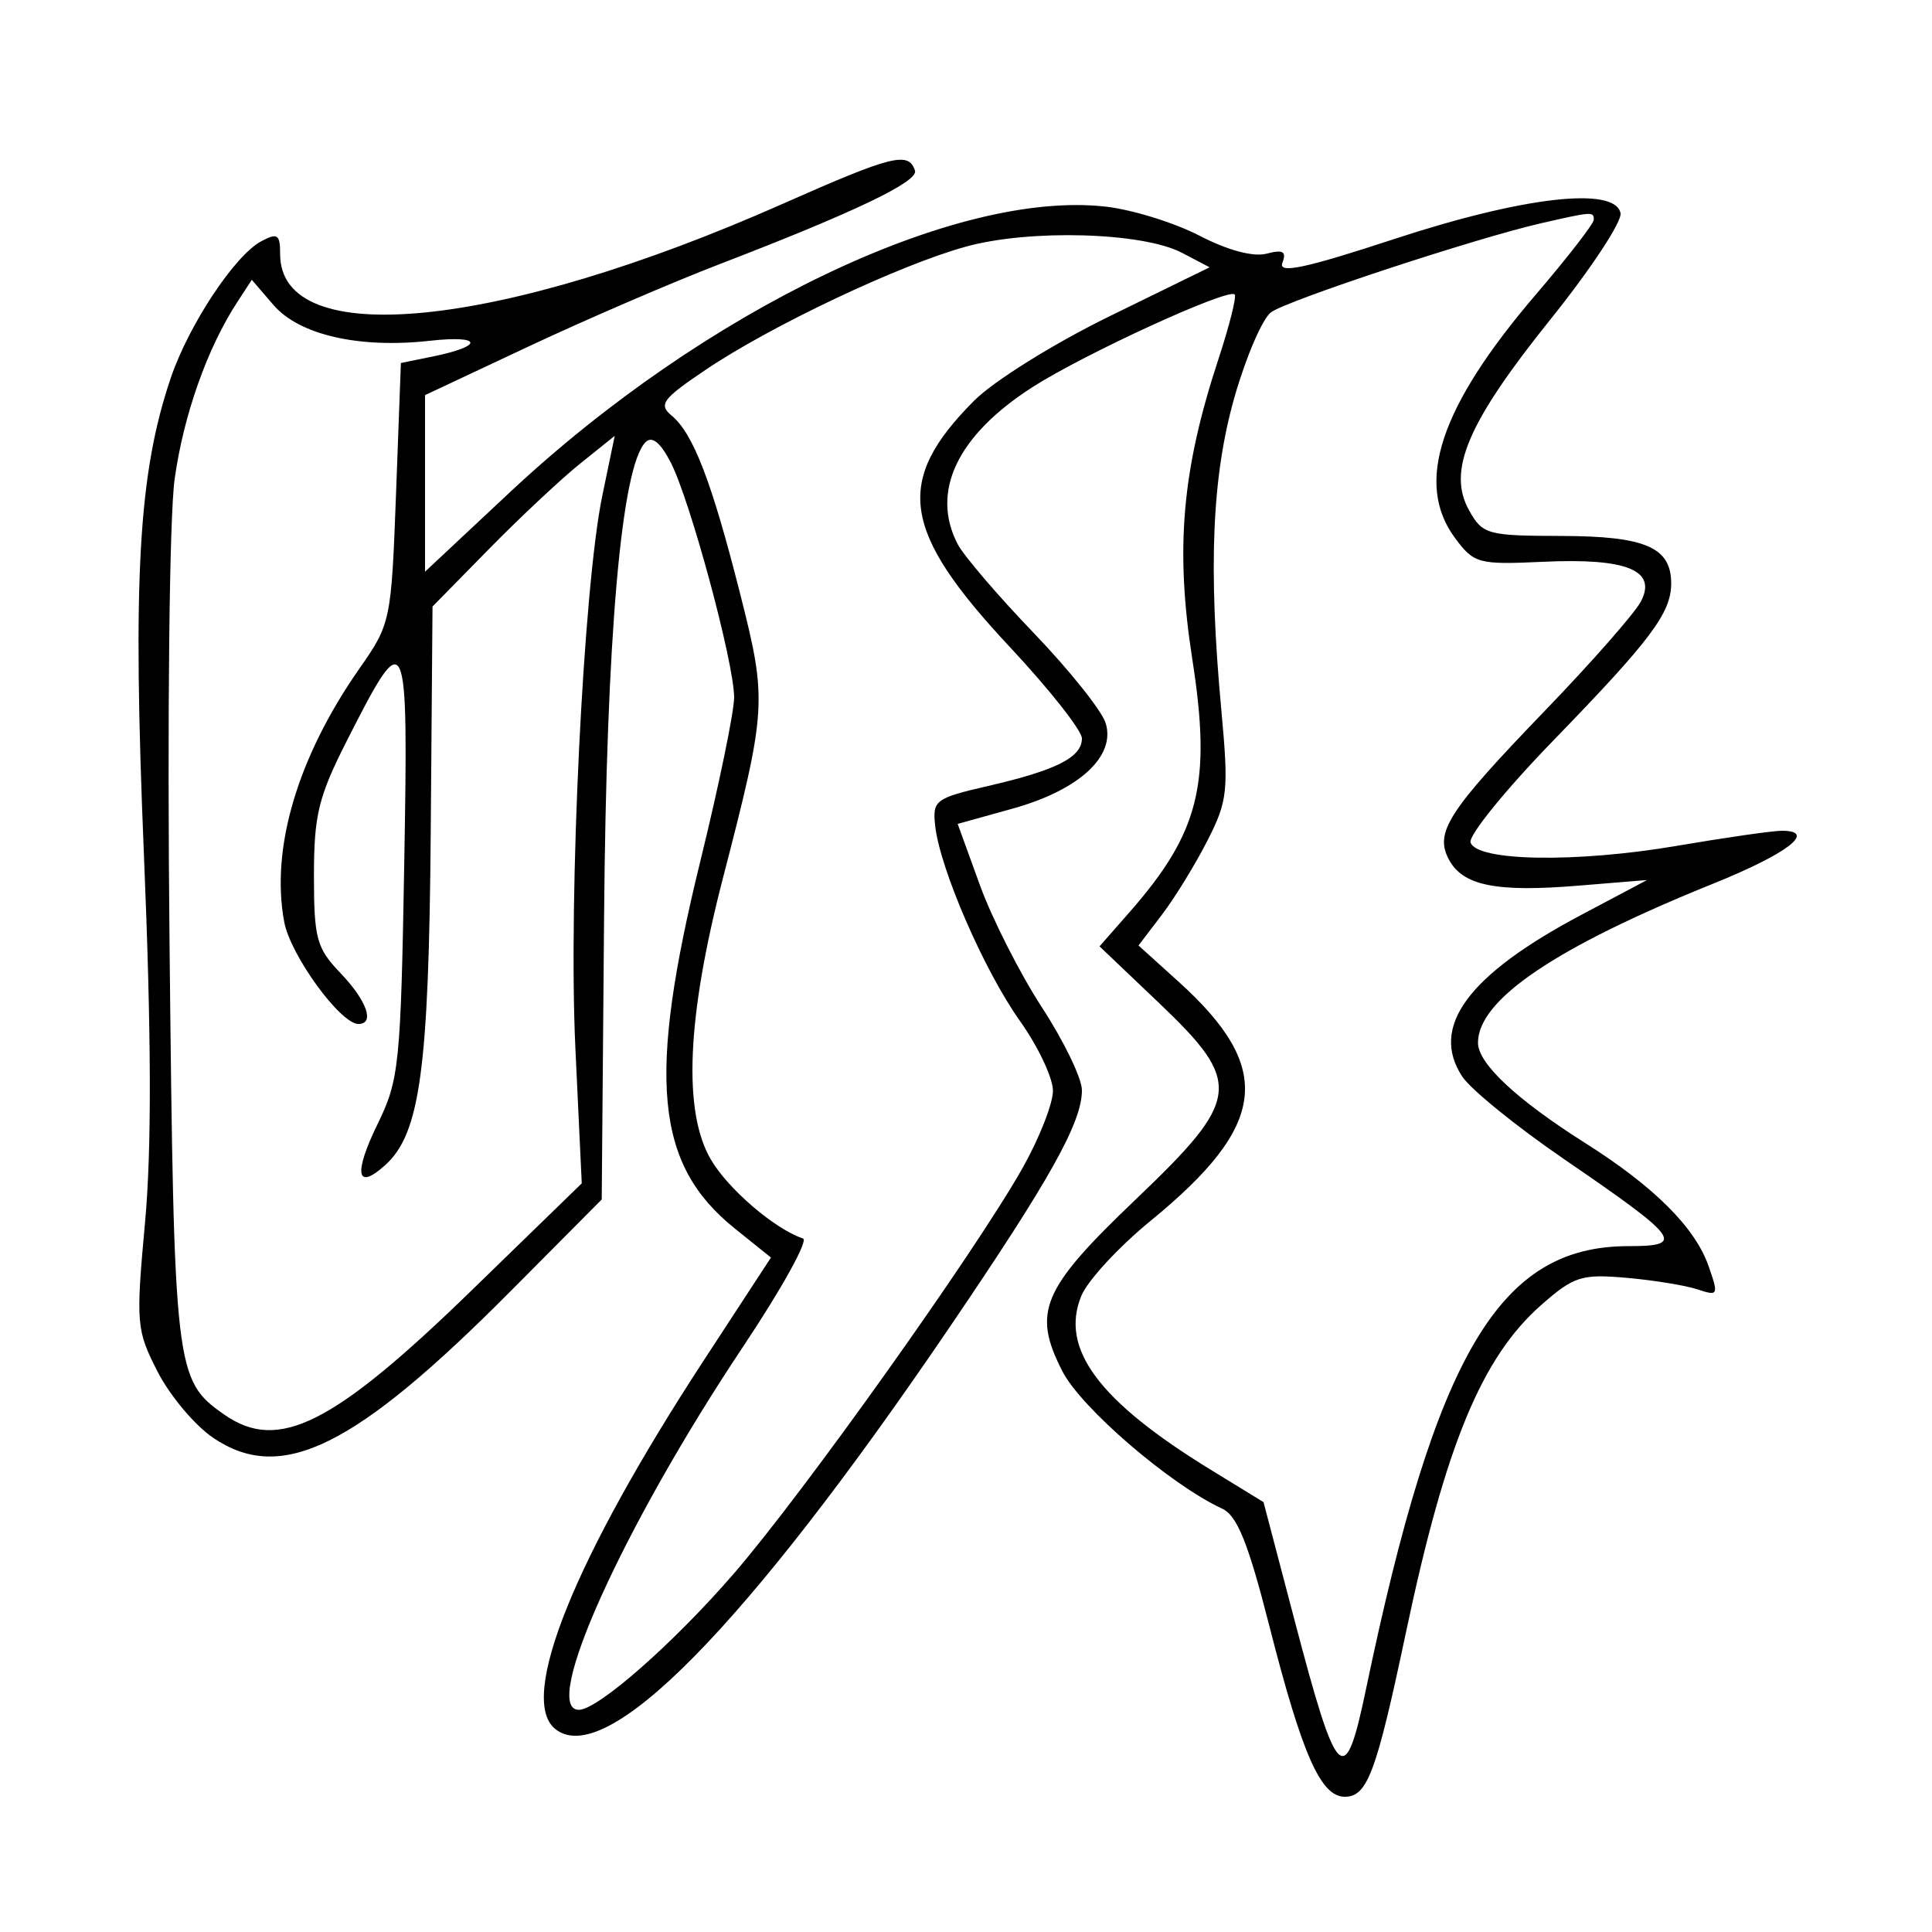 <svg xmlns="http://www.w3.org/2000/svg" width="200" height="200" viewBox="0 0 200 200" version="1.1">
	<path d="M 81 21.112 C 51.703 34.091, 29 36.360, 29 26.310 C 29 24.255, 28.732 24.073, 27.038 24.980 C 24.293 26.449, 19.546 33.625, 17.678 39.127 C 14.327 48.999, 13.712 59.896, 14.896 88.406 C 15.673 107.101, 15.711 118.910, 15.018 126.500 C 14.055 137.040, 14.109 137.688, 16.316 142 C 17.582 144.475, 20.167 147.551, 22.059 148.836 C 29.129 153.636, 36.730 149.886, 52.895 133.623 L 62.290 124.171 62.535 94.836 C 62.776 65.933, 64.321 48.279, 66.828 45.772 C 67.497 45.103, 68.360 45.796, 69.427 47.860 C 71.443 51.758, 75.994 68.613, 75.997 72.193 C 75.999 73.675, 74.425 81.301, 72.500 89.141 C 66.977 111.632, 67.810 120.538, 76.052 127.162 L 79.809 130.181 72.845 140.841 C 59.495 161.277, 53.631 175.789, 57.444 178.954 C 62.633 183.260, 77.163 168.493, 98.231 137.500 C 108.725 122.063, 112 116.202, 112 112.860 C 112 111.638, 110.140 107.785, 107.868 104.297 C 105.595 100.808, 102.701 95.104, 101.437 91.622 L 99.138 85.290 104.838 83.705 C 111.721 81.791, 115.537 78.270, 114.450 74.835 C 114.044 73.551, 110.686 69.350, 106.987 65.500 C 103.288 61.650, 99.753 57.517, 99.131 56.316 C 96.322 50.890, 99.096 45.072, 106.872 40.082 C 112.247 36.633, 127.138 29.805, 127.813 30.480 C 128.029 30.696, 127.271 33.713, 126.128 37.186 C 122.346 48.685, 121.642 56.793, 123.432 68.275 C 125.433 81.116, 124.168 86.184, 116.893 94.469 L 113.823 97.966 119.911 103.760 C 128.697 112.120, 128.512 113.723, 117.553 124.179 C 107.851 133.437, 106.840 135.806, 109.973 141.946 C 111.913 145.750, 121.149 153.692, 126.524 156.178 C 128.073 156.895, 129.213 159.729, 131.388 168.263 C 134.800 181.653, 136.717 186, 139.210 186 C 141.551 186, 142.475 183.516, 145.549 168.961 C 149.647 149.551, 153.394 140.495, 159.573 135.070 C 162.929 132.123, 163.726 131.871, 168.382 132.280 C 171.197 132.528, 174.507 133.067, 175.737 133.478 C 177.872 134.192, 177.925 134.082, 176.878 131.081 C 175.483 127.077, 171.250 122.850, 164.122 118.341 C 157.008 113.842, 153 110.096, 153 107.948 C 153 103.490, 161.029 98.060, 177.362 91.471 C 185.061 88.365, 188.128 86, 184.457 86 C 183.517 86, 178.637 86.701, 173.613 87.557 C 163.177 89.336, 152.879 89.170, 152.233 87.213 C 152 86.505, 155.831 81.780, 160.746 76.713 C 170.903 66.244, 173 63.452, 173 60.400 C 173 56.654, 170.334 55.501, 161.624 55.482 C 153.970 55.465, 153.481 55.329, 152.086 52.844 C 149.787 48.749, 151.906 43.770, 160.505 33.060 C 164.669 27.874, 167.932 22.926, 167.757 22.065 C 167.186 19.268, 157.707 20.352, 144.331 24.744 C 135.105 27.774, 132.305 28.370, 132.750 27.209 C 133.203 26.029, 132.827 25.812, 131.110 26.261 C 129.737 26.620, 127.079 25.908, 124.178 24.403 C 121.591 23.060, 117.230 21.706, 114.487 21.393 C 98.961 19.622, 72.929 32.102, 52.750 50.990 L 44 59.180 44 50.042 L 44 40.903 54.750 35.852 C 60.663 33.075, 69.550 29.245, 74.500 27.341 C 88.438 21.982, 95.098 18.794, 94.720 17.661 C 94.050 15.650, 92.386 16.068, 81 21.112 M 159.500 23.118 C 152.693 24.679, 133.265 31.086, 131.579 32.325 C 130.700 32.971, 129.011 36.875, 127.826 41 C 125.463 49.229, 125.059 58.654, 126.433 73.528 C 127.203 81.863, 127.092 82.899, 124.989 87.028 C 123.736 89.488, 121.619 92.935, 120.284 94.688 L 117.857 97.876 121.993 101.613 C 131.929 110.589, 131.244 116.456, 119.104 126.383 C 115.820 129.068, 112.598 132.556, 111.945 134.133 C 109.687 139.585, 113.721 145.025, 125.281 152.115 L 130.799 155.500 134.005 167.703 C 138.449 184.618, 139.216 185.362, 141.405 174.875 C 148.673 140.062, 155.224 129, 168.573 129 C 174.507 129, 173.937 128.230, 161.903 119.988 C 156.981 116.616, 152.239 112.768, 151.366 111.436 C 148.002 106.301, 151.952 100.935, 163.675 94.719 L 170.500 91.100 163.359 91.686 C 154.888 92.381, 151.437 91.684, 149.994 88.988 C 148.481 86.162, 149.872 84.009, 160 73.500 C 164.771 68.550, 169.203 63.506, 169.850 62.292 C 171.579 59.044, 168.431 57.754, 159.757 58.155 C 153.056 58.465, 152.599 58.343, 150.653 55.737 C 146.408 50.051, 149.018 42.145, 158.983 30.500 C 162.278 26.650, 164.980 23.163, 164.987 22.750 C 165.002 21.883, 164.836 21.895, 159.500 23.118 M 100 25.528 C 93.137 27.418, 79.843 33.705, 73.076 38.263 C 68.571 41.297, 68.142 41.873, 69.533 43.028 C 71.758 44.874, 73.674 49.851, 76.594 61.371 C 79.436 72.583, 79.394 73.288, 74.813 91 C 71.098 105.361, 70.688 115.068, 73.584 120.028 C 75.376 123.095, 80.207 127.236, 83.132 128.211 C 83.701 128.400, 80.909 133.436, 76.928 139.400 C 64.538 157.960, 55.926 177, 59.922 177 C 61.890 177, 69.743 170.097, 75.974 162.889 C 83.222 154.505, 100.970 129.574, 105.852 120.919 C 107.583 117.850, 109 114.248, 109 112.916 C 109 111.584, 107.462 108.330, 105.582 105.686 C 101.873 100.470, 97.305 89.951, 96.809 85.488 C 96.517 82.848, 96.809 82.628, 102.289 81.364 C 109.360 79.733, 112 78.395, 112 76.442 C 112 75.624, 108.643 71.366, 104.540 66.979 C 93.290 54.948, 92.543 49.807, 100.839 41.481 C 102.872 39.441, 109.106 35.554, 114.860 32.739 L 125.220 27.671 122.360 26.171 C 118.299 24.040, 106.620 23.705, 100 25.528 M 24.586 31.234 C 21.466 36.004, 18.997 42.973, 18.077 49.606 C 17.533 53.528, 17.306 74.297, 17.552 97.784 C 18.014 142.008, 18.114 142.865, 23.217 146.439 C 28.814 150.360, 34.499 147.501, 48.862 133.542 L 60.223 122.500 59.563 108.500 C 58.824 92.832, 60.387 60.772, 62.351 51.310 L 63.636 45.120 60.068 47.983 C 58.106 49.557, 53.862 53.532, 50.637 56.816 L 44.774 62.786 44.589 86.143 C 44.394 110.673, 43.484 117.347, 39.891 120.599 C 36.888 123.317, 36.565 121.526, 39.116 116.302 C 41.315 111.800, 41.486 110.128, 41.845 89.533 C 42.276 64.764, 42.124 64.435, 35.901 76.695 C 32.964 82.482, 32.500 84.382, 32.500 90.632 C 32.500 97.164, 32.768 98.148, 35.250 100.739 C 37.977 103.585, 38.828 106, 37.104 106 C 35.240 106, 30.071 98.897, 29.424 95.446 C 27.994 87.824, 30.804 78.363, 37.222 69.187 C 40.446 64.577, 40.508 64.278, 41 51.038 L 41.500 37.577 44.801 36.904 C 50.143 35.816, 49.932 34.672, 44.500 35.277 C 37.186 36.093, 30.976 34.673, 28.313 31.577 L 26.068 28.967 24.586 31.234" stroke="none" fill="black" fill-rule="evenodd"/>
</svg>